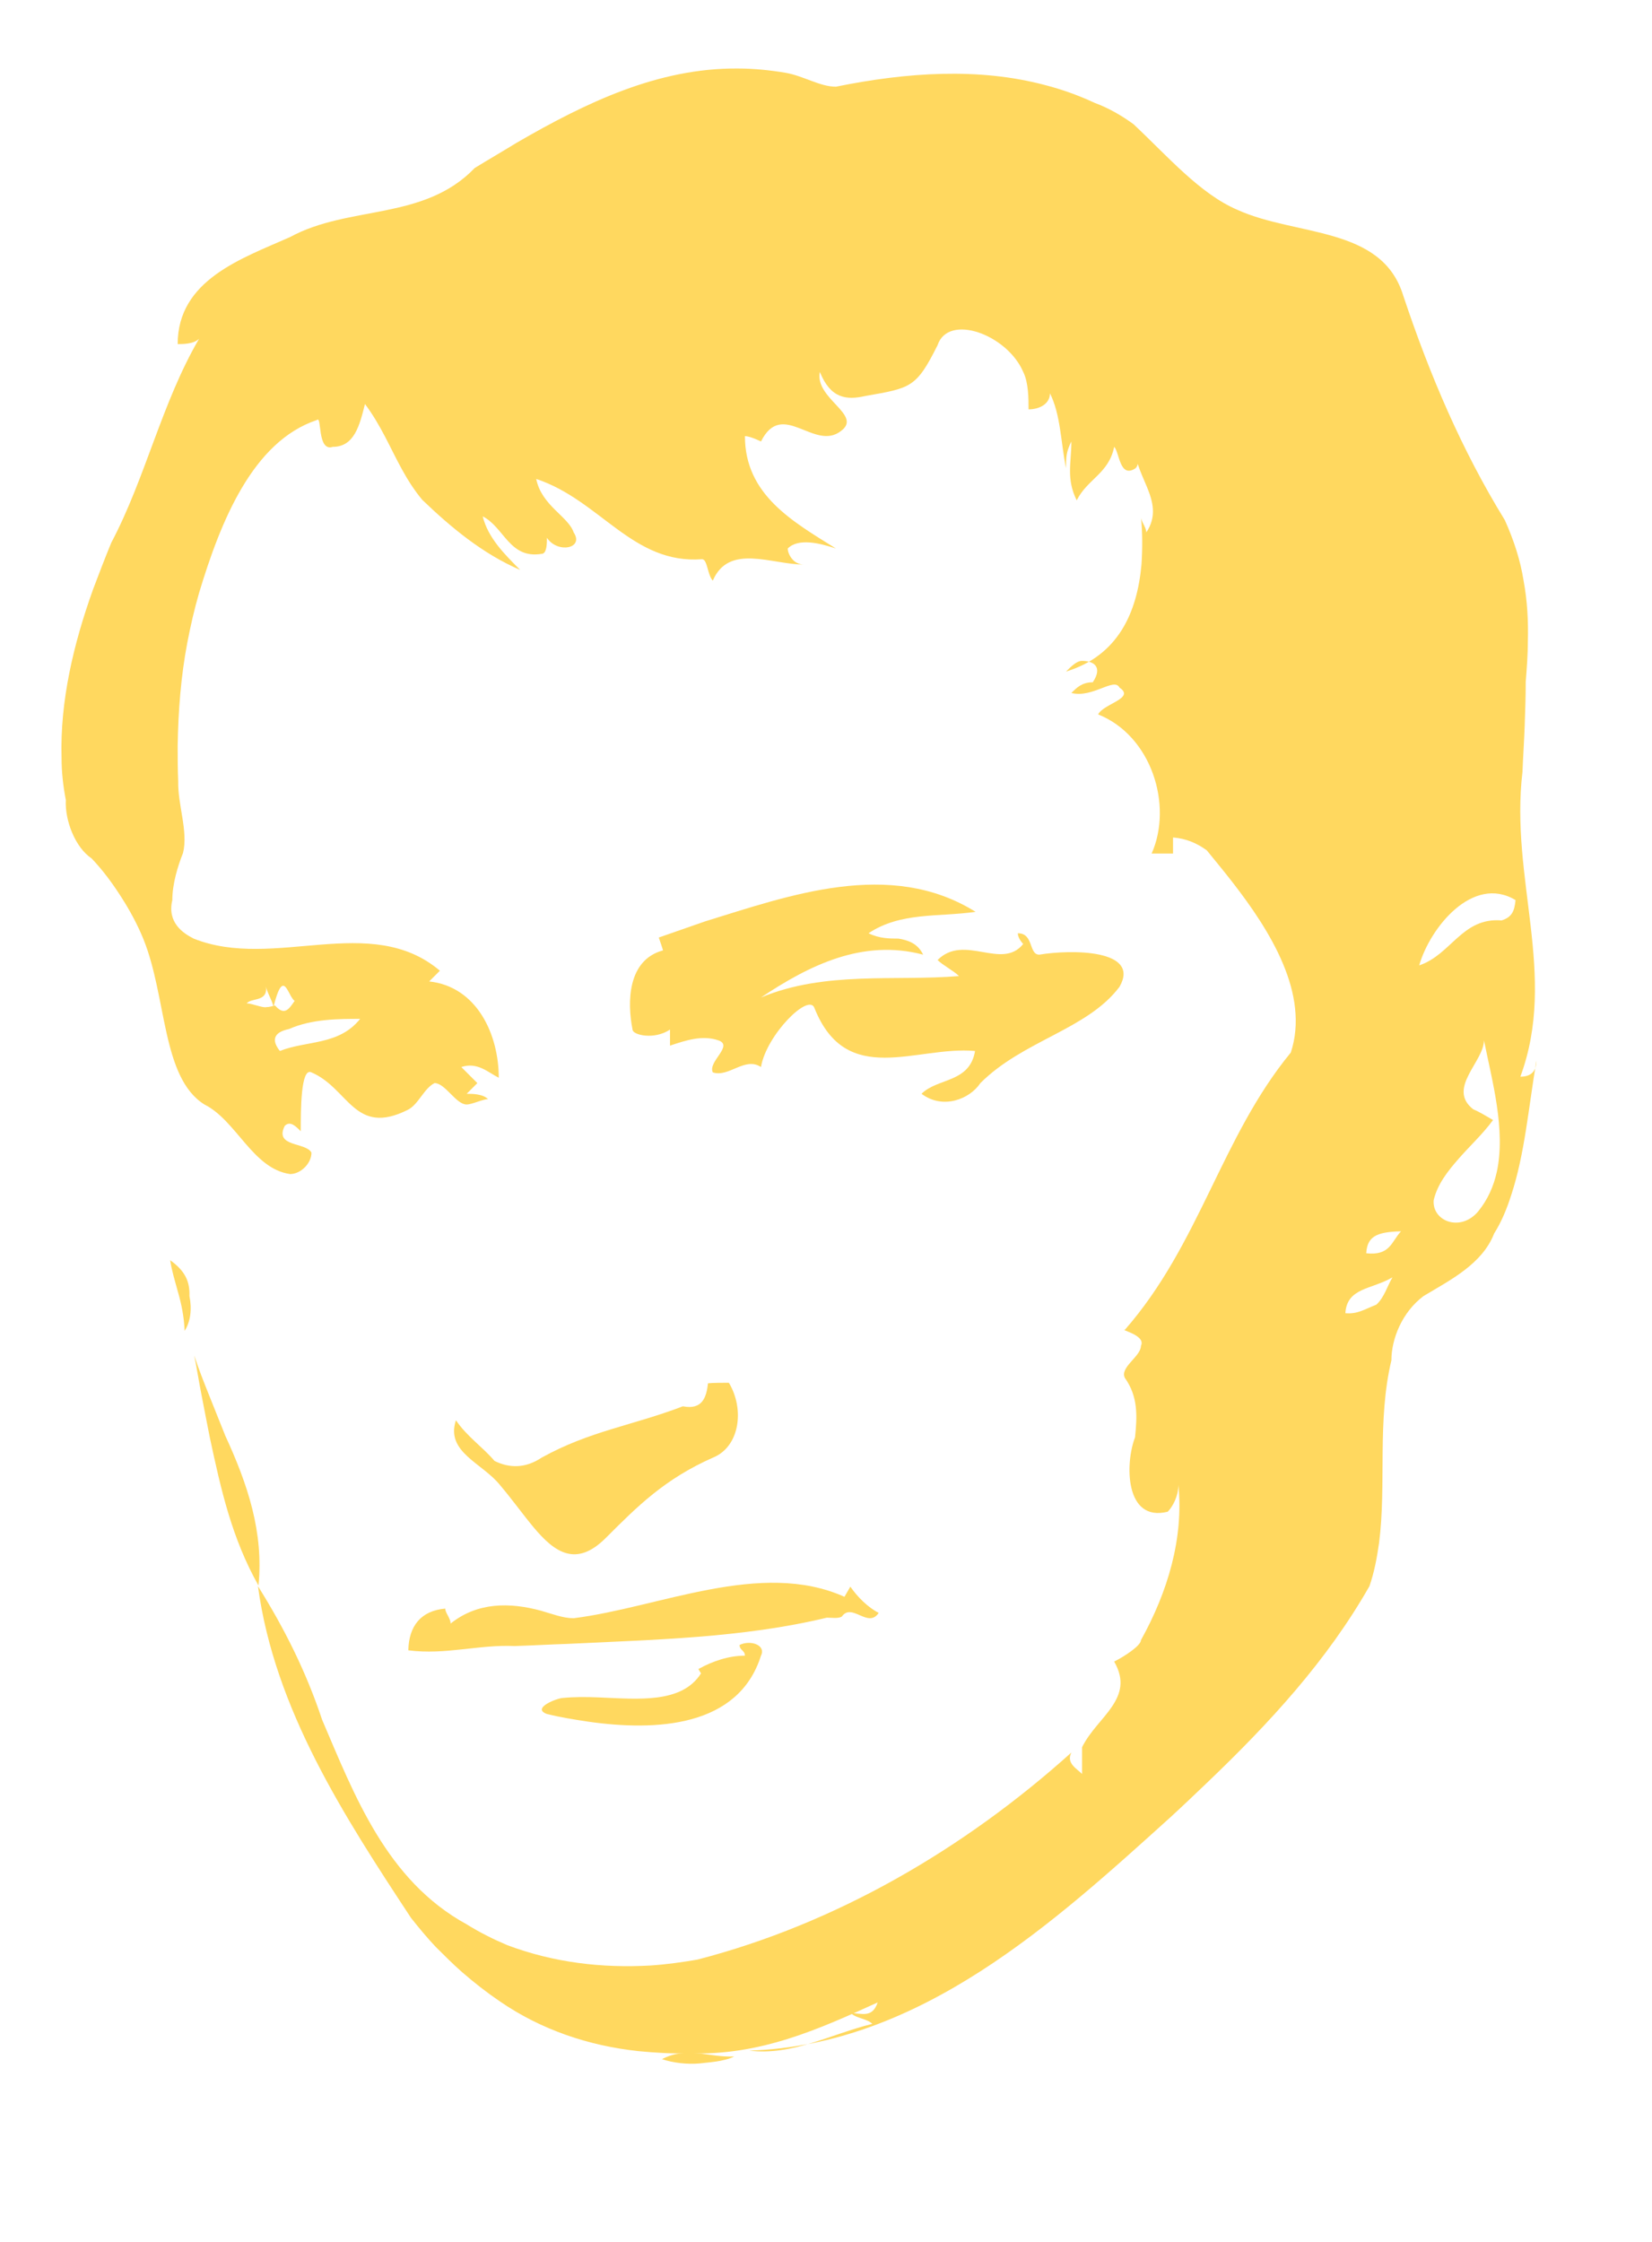 <?xml version="1.0" encoding="utf-8"?>
<!-- Generator: Adobe Illustrator 17.0.0, SVG Export Plug-In . SVG Version: 6.00 Build 0)  -->
<!DOCTYPE svg PUBLIC "-//W3C//DTD SVG 1.1//EN" "http://www.w3.org/Graphics/SVG/1.1/DTD/svg11.dtd">
<svg version="1.1" id="napoleon4" xmlns="http://www.w3.org/2000/svg" xmlns:xlink="http://www.w3.org/1999/xlink" x="0px" y="0px"
	 width="308.7px" height="419px" viewBox="0 0 308.7 419" enable-background="new 0 0 308.7 419" xml:space="preserve">
<g>
	<path fill="#ffd85f" d="M48.2,296.4c5,8,9,16,12,25c6,14,12,30,27,38.2c2.4,1.5,5,2.8,7.6,3.9c8.8,3.3,17.8,4.3,26.7,3.8
		c3-0.2,5.9-0.6,8.8-1.1c25.9-6.7,49.9-20.7,69.9-38.7c-1,2,1,3,2,4c0-2,0-3,0-5c1.5-3,4-5.2,5.6-7.6s2.4-4.9,0.4-8.4c2-1,5-3,5-4
		c5-9,8-19,7-29c0,2-1,4-2,5c-8,2-8-9-6.1-13.9c0.4-3.9,0.6-7.6-1.9-11.1c-1-2,3-4,3-6c1-2-4-3-3-3c14-16,18-36,31-51.8
		c0.9-2.7,1.1-5.5,0.8-8.3c-1.2-11.2-10.7-22.4-16.5-29.5c-1.8-1.3-3.8-2.2-6.3-2.4c0,1,0,2,0,3c-1,0-3,0-4,0c4-9,0-22-10-26
		c1-2,7-3,4-5c-1-2-5,2-9,1c1-1,2-2,4-2c2-3,0-4-2-4c-1,0-2,1-3,2c9.8-3,13.3-11.1,14.1-20c0.2-3,0.2-6-0.1-9c0,1,1,2,1,3
		c4-6-3-11-2-17c0,2,1,4,0,5c-3,2-3-3-4-4c-1,5-5,6-7,10c-2-4-1-7-1-11c-1,2-1,3-1,5c-1-5-1-10-3-14c0,2-2,3-4,3c0-2,0-5-1-7
		c-3-7-14-11-16-5c-4,8-5,8-13.5,9.5c-3.5,0.8-6.5,0.5-8.5-4.5c-1,5,8,8,4,11c-5,4-11-6-15,2c0,0-2-1-3-1c0,11,9,16,17,21
		c-3-1-7-2-9,0c0,1,1,3,3,3c-6,0-14-4-17,3c-1-1-1-4-2-4c-13,1-19-11-31-15c1,5,6,7,7,10c2,3-3,4-5,1c0,1,0,3-1,3c-6,1-7-5-11-7
		c1,4,4,7,7,10c-7-3-13-8-18.3-13.1c-1.5-1.8-2.7-3.7-3.8-5.7c-2.2-4-3.9-8.2-6.9-12.2c-1,4-2,8-6,8c-3,1-2-6-3-5
		c-12,4-18,19-22,32.3c-0.9,3.1-1.6,6.2-2.2,9.3c-1.2,6.3-1.7,12.8-1.8,19.3c0,2.2,0,4.4,0.1,6.6c-0.1,4.4,1.9,9.4,0.9,13.4
		c-1,2.5-2,5.8-2,8.8c-1,4.2,2,6.2,4,7.2c15,6,33-5,46,6c-1,1-1,1-2,2c9,1,13,10,13,18c-2-1-4-3-7-2c1,1,2,2,3,3c-1,1-1,1-2,2
		c1,0,3,0,4,1c-1,0-3,1-4,1c-2,0-4-4-6-4c-2,1-3,4-5,5c-10,5-11-4-18-7c-2-1-2,7-2,11c-1-1-2-2-3-1c-2,4,4,3,5,5c0,2-2,4-4,4
		c-7-1-10-10-16-13c-8-5-7-20-11.4-30.9c-1.1-2.7-2.5-5.3-4.1-7.8c-1.6-2.5-3.4-5-5.6-7.3c-3-2-5-7-4.8-10.9
		c-0.5-2.6-0.8-5.2-0.8-7.9c-0.3-10.5,2.2-21.2,5.9-31.5c1.1-2.9,2.2-5.8,3.4-8.7c6.4-12.1,9.4-26.1,16.4-38.1c-1,1-3,1-4,1
		c0-12,12-16,21-20c11-6,25-3,34.5-12.9c2.6-1.6,5.2-3.1,7.8-4.7c13.1-7.6,26.5-14,41.3-13.9c3,0,6,0.3,9,0.8
		c3.4,0.6,6.4,2.6,9.4,2.6c13.3-2.7,26.7-3.6,39.1-0.3c3.1,0.8,6.2,1.9,9.2,3.3c2.7,1,5.1,2.4,7.3,4c6.4,6,12.4,13,19.4,16
		c11,5,27,3,31,16c5,15,11,29,19,42c1.7,3.8,2.9,7.5,3.5,11.3c0.7,3.8,0.9,7.5,0.8,11.3c0,2.5-0.2,5.1-0.4,7.6
		c0,2.8-0.1,5.6-0.2,8.4c-0.1,2.8-0.3,5.6-0.4,8.4c-2.4,20,6.6,38-0.4,57c2,0,3-1,3-3c-1.5,9-2.2,17.5-4.7,25.1
		c-0.8,2.5-1.8,5-3.2,7.2c-2.2,5.7-8.2,8.7-13.2,11.7c-4,3-6,8-6,12c-2.7,11.3-0.9,23.1-2.3,34.1c-0.4,2.8-0.9,5.5-1.8,8.1
		c-7.9,13.9-18.7,25.6-30.2,36.6c-2.3,2.2-4.6,4.4-7,6.6c-21.7,19.6-46.7,42.6-78.7,43.6c8,1,15-3,23-5c-1-1-3-1-4-2c2,0,4,1,5-2
		c-11,5-22,10-35.3,9.5c-3.1,0.1-6.3-0.1-9.4-0.4c-9.3-1-18.2-4-25.9-9.3c-2.5-1.7-4.8-3.5-7.1-5.5c-1.7-1.5-3.3-3.1-4.9-4.7
		c-1.6-1.7-3.1-3.5-4.6-5.4C64.3,339.4,51.3,319.4,48.2,296.4L48.2,296.4z M51.4,187.9c2.7,3.1,3.3-1.9,5.1-2
		c-2.4,5.1-2.9-7.8-5.4,2.3c-0.1-1-1.3-2.9-1.4-3.9c0.4,3-2.7,2.1-3.6,3.2c1,0,3,0.9,3.7,0.7C50.4,188.2,50.9,188,51.4,187.9z
		 M279,209.3c-1.9,2.6-4.3,4.8-6.4,7.2c-2.1,2.4-4,4.8-4.7,7.8c-0.3,3.9,5,6,8.3,2.1c1.8-2.2,2.9-4.7,3.5-7.4
		c1.7-7.9-0.9-17.1-2.4-24.6c0,4-7,9-2,12.9C276.5,207.8,277.6,208.5,279,209.3z M283.2,168.2c-8-4.8-16,5.2-18,12.2
		c6-2,8-9,15.4-8.4C282.5,171.4,283,170.3,283.2,168.2z M52.3,196.4c5-2,11-1,15-6c-4,0-9,0-13.3,1.9
		C51.1,192.9,50.7,194.4,52.3,196.4z M260.2,238.7c-3.9,2.3-8.5,1.9-8.8,6.7c2.3,0.2,3.5-0.7,5.8-1.6
		C258.7,242.4,259.2,240.4,260.2,238.7z M261.8,230.1c-4.8,0.1-6.3,1.1-6.5,4.1C259.8,234.7,260,232,261.8,230.1z"/>
	<path fill="#ffd85f" d="M172.5,178.4c-11.3-3-21.3,2-30.3,8c12-5,25-3,37-4c-1-1-3-2-4-3c5-5,12,2,16-3c0,0-1-1-1-2c3,0,2,4,4,4
		c6-1,19-1,15,6c-6,8-18,10-26,18c-2,3-7,5-11,2c3-3,9-2,10-8c-11-1-24,7-30-8c-1-3-9,5-10,11c-3-2-6,2-9,1c-1-2,4-5,1-6s-6,0-9,1
		c0-1,0-2,0-3c-3,2-7,1-7,0c-1-5-1-13,5.7-14.8c-0.2-0.7-0.5-1.5-0.8-2.4c2.9-1,5.7-2,8.6-3c15.6-4.8,34.6-11.8,50.6-1.8
		c-7,1-14,0-20,4c2,1,4,1,5.6,1C169.7,175.7,171.5,176.3,172.5,178.4z"/>
	<path fill="#ffd85f" d="M132.3,258.5c0.9-0.1,2.9-0.1,3.9-0.1c3,5,2,12-3,14c-9,4-14,9-20,15c-5.5,5.5-9.5,2.8-13.5-2
		c-2-2.4-4-5.2-6.2-7.8c-3.3-4.2-10.3-6.2-8.3-12.2c2,3,5,5,7.2,7.6c2.8,1.4,5.8,1.4,8.8-0.6c9-5,17-6,26.4-9.6
		C131.2,263.5,132,261.2,132.3,258.5z"/>
	<path fill="#ffd85f" d="M83.2,300.6c0,0.8,1,1.8,1,2.8c5-4,11-4,16.9-2.4c2.1,0.6,4.1,1.4,6.1,1.4c16-2,35-11,50.6-4
		c0.4-0.7,0.7-1.2,1.1-1.9c1.3,1.9,3.3,3.9,5.3,4.9c-2,3-5-2-6.9,0.7c-0.7,0.4-1.8,0.2-2.8,0.2c-15.8,3.8-32.3,4.1-48.5,4.9
		c-3.3,0.1-6.5,0.3-9.8,0.4c-6.9-0.3-12.9,1.7-19.9,0.8C76.4,303.8,78.7,301,83.2,300.6z"/>
	<path fill="#ffd85f" d="M130.5,311.9c2.7-1.5,5.7-2.5,8.7-2.5c0-1-1-1-1-2c2-1,5,0,4,2c-4.2,13.3-19.4,14.2-32.5,12.3
		c-2.6-0.4-5.1-0.8-7.5-1.4c-3-1.1,2-3,3-3c2-0.2,4.3-0.2,6.7-0.1c7.3,0.3,15.5,1.2,19.1-4.5C130.9,312.6,130.7,312.2,130.5,311.9z"
		/>
	<path fill="#ffd85f" d="M48.3,296.3c-5-8.9-7-17.9-9.1-27.7c-0.5-2.5-1-5.1-1.5-7.7c-0.5-2.5-0.9-5.1-1.4-7.6
		c0.8,2.5,1.8,5,2.8,7.5c1,2.5,2,5,3,7.5C46.3,277.4,49.3,286.4,48.3,296.3C48.2,296.4,48.3,296.3,48.3,296.3z"/>
	<path fill="#ffd85f" d="M34.5,248.7c-0.1-2.6-0.6-5-1.2-7.1c-0.6-2.2-1.2-4.1-1.5-6.1c2.8,2,3.7,4,3.6,6.7
		C35.9,244.6,35.6,247,34.5,248.7z"/>
	<path fill="#ffd85f" d="M123.7,384.8c2.3-1.2,4.4-1.3,6.6-1.1c2.2,0.2,4.4,0.7,6.9,0.6c-2,1-5,1.1-6.5,1.3
		C128.4,385.8,125.8,385.5,123.7,384.8z"/>
</g>
</svg>
